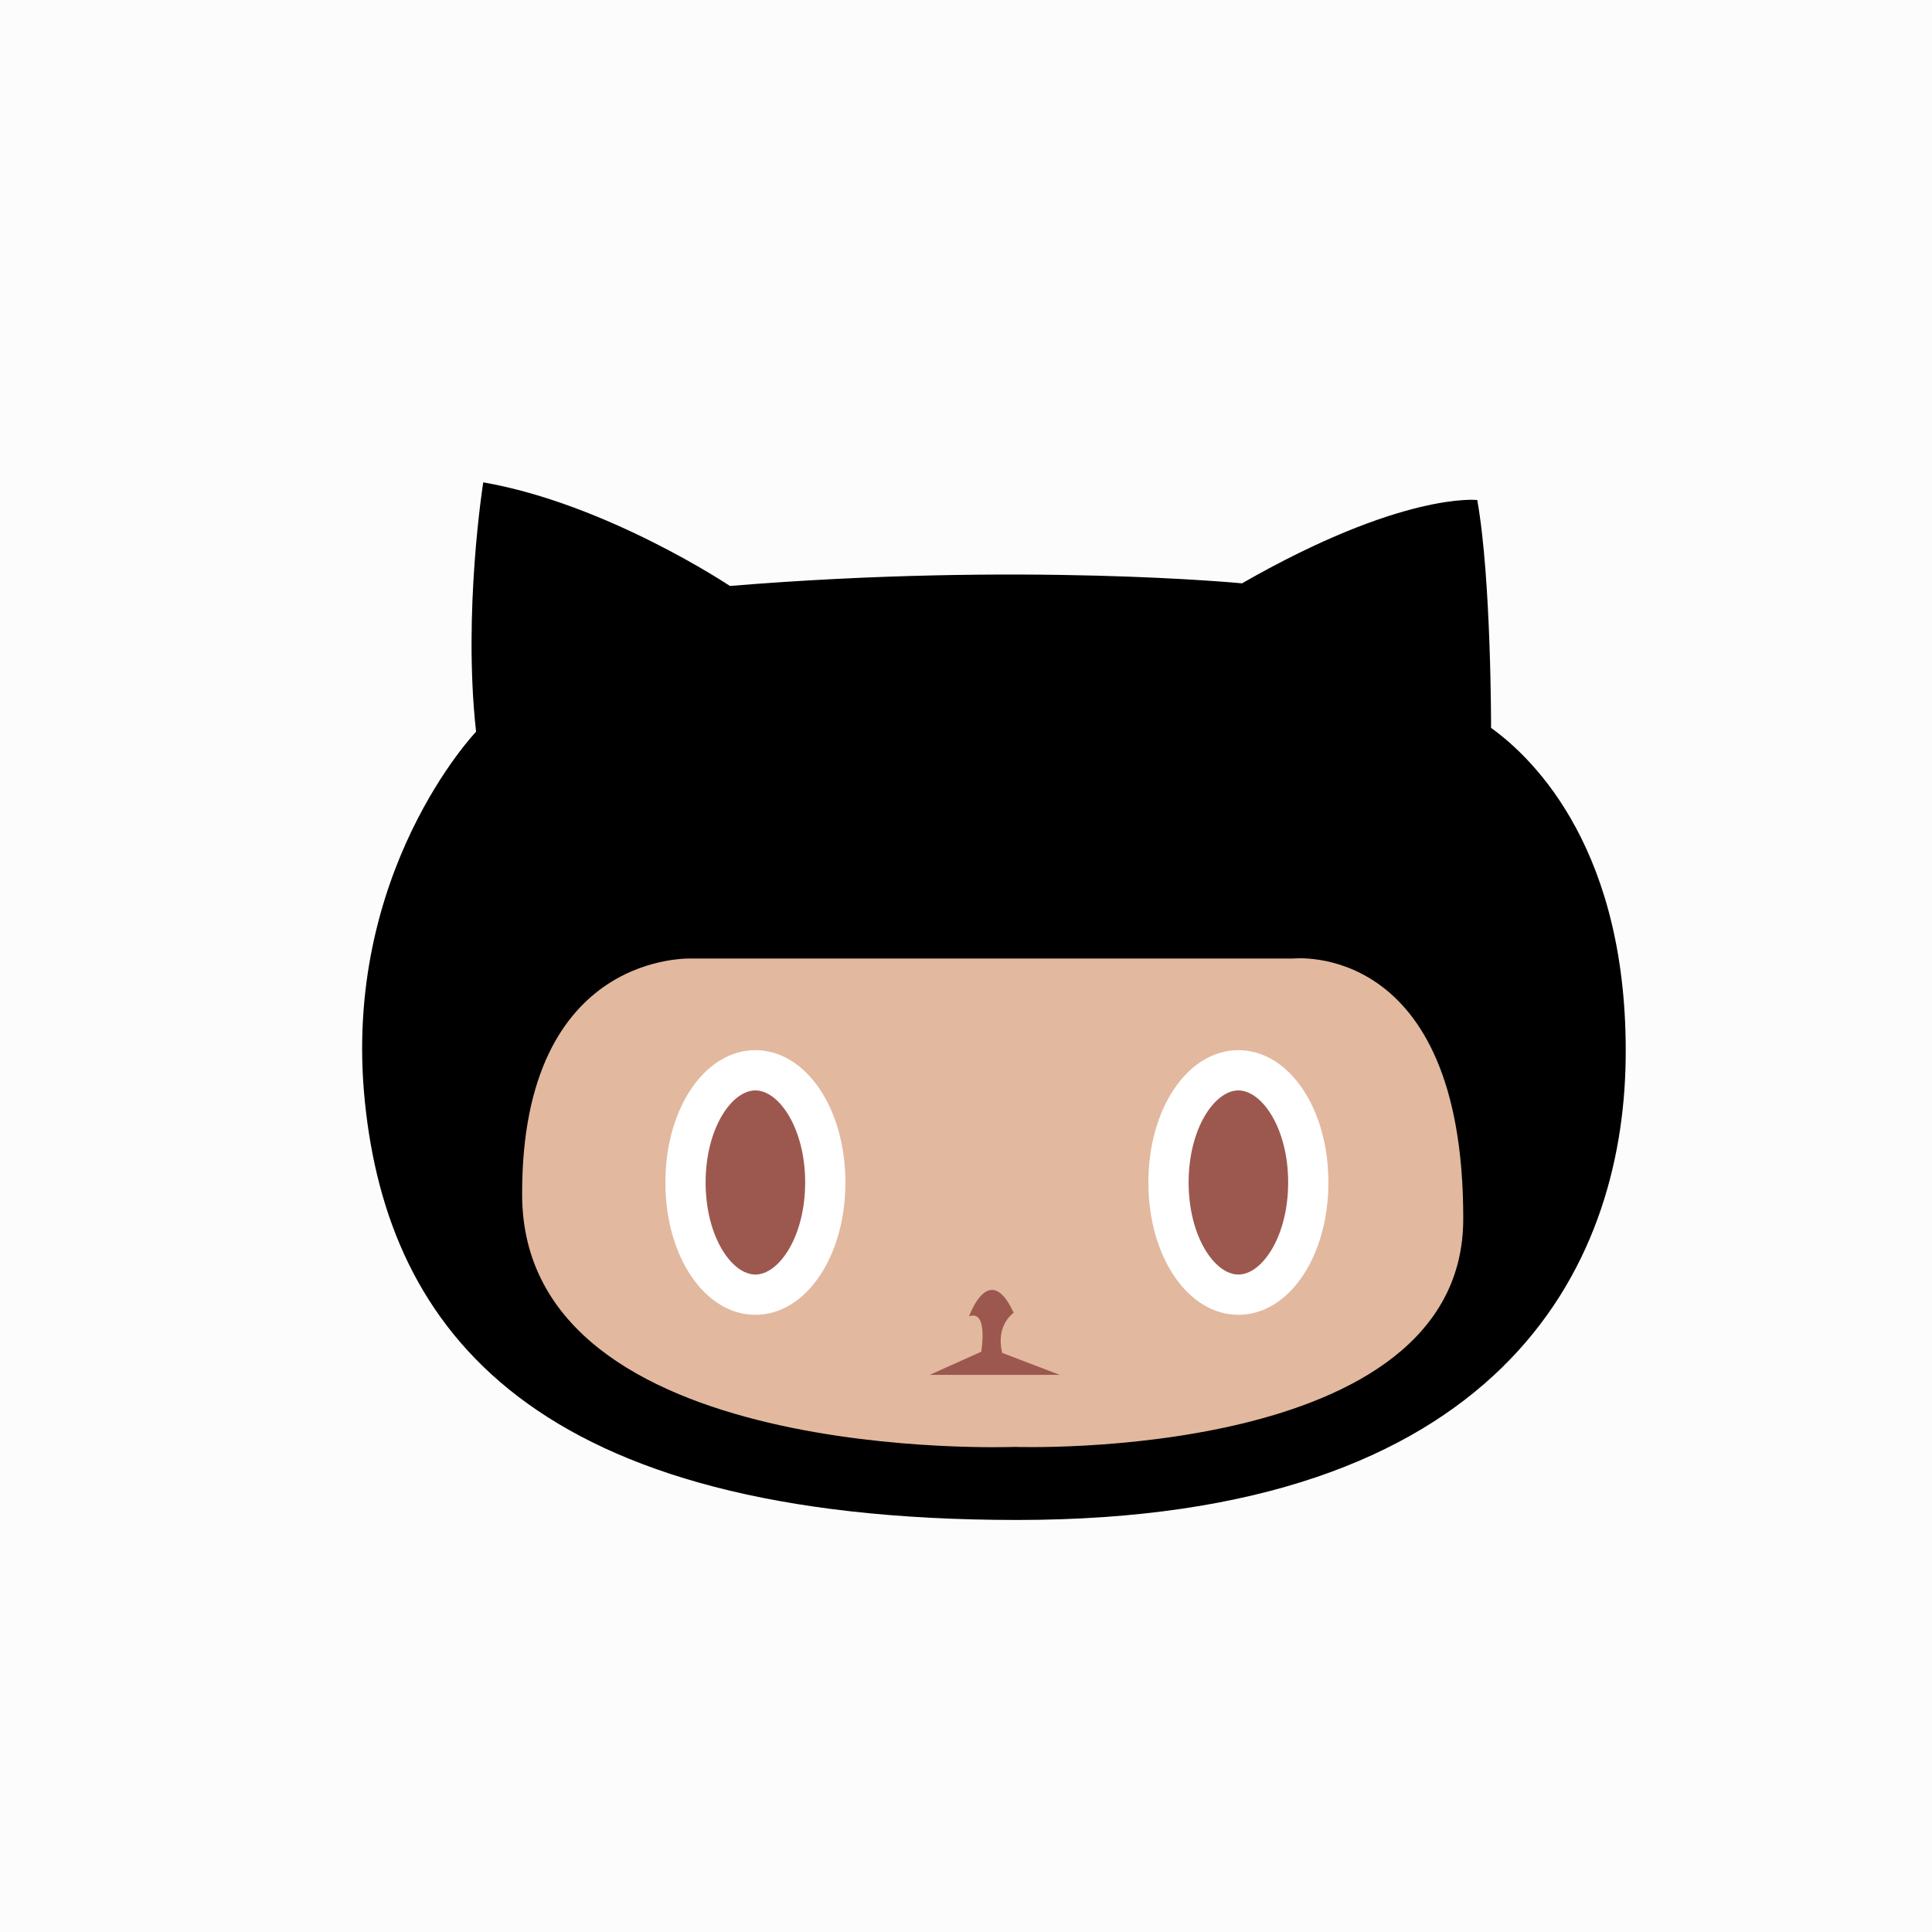 <?xml version="1.0" encoding="utf-8"?>
<!-- Generator: Adobe Illustrator 17.0.0, SVG Export Plug-In . SVG Version: 6.00 Build 0)  -->
<!DOCTYPE svg PUBLIC "-//W3C//DTD SVG 1.1//EN" "http://www.w3.org/Graphics/SVG/1.1/DTD/svg11.dtd">
<svg version="1.1" id="Icon" xmlns="http://www.w3.org/2000/svg" xmlns:xlink="http://www.w3.org/1999/xlink" x="0px" y="0px"
	 width="612px" height="612px" viewBox="0 90 612 612" enable-background="new 0 90 612 612" xml:space="preserve">
<linearGradient id="SVGID_1_" gradientUnits="userSpaceOnUse" x1="24.461" y1="792.539" x2="24.461" y2="744.539" gradientTransform="matrix(12.75 0 0 -12.75 -5.875 10194.875)">
	<stop  offset="0" style="stop-color:#fcfcfc"/>
	<stop  offset="1" style="stop-color:#fcfcfc"/>
</linearGradient>
<path fill="url(#SVGID_1_)" d="M612,702H0V90h612V702z"/>
<path fill="none" d="M353.111,470.09c0,0,19.367,64.54,76.168,51.637c56.814-12.916,60.677-85.221,27.119-122.642
	C422.828,361.639,336.332,421.016,353.111,470.09z"/>
<path d="M150.807,321.782c0,0-42.636,44.612-35.228,117.198c7.408,72.599,53.371,132.498,206.652,132.498
	c153.268,0,191.824-80.006,192.729-145.809c0.905-65.777-28.726-95.115-42.636-105.098c0,0,0.089-47.226-4.373-72.178
	c0,0-23.587-2.792-74.524,26.392c0,0-69.539-6.796-162.206,0.829c0,0-38.926-26.01-78.145-32.819
	C153.076,242.796,146.574,283.749,150.807,321.782z"/>
<path fill="#E2B89F" d="M219.44,393.641h190.179c0,0,53.894-6.056,53.894,82.11c0.434,77.596-142.022,72.586-142.022,72.586
	s-156.009,6.196-156.098-79.93C165.189,390.632,219.44,393.641,219.44,393.641z"/>
<g>
	<g>
		<path fill="#9C584F" d="M392.279,429.035c12.227,0,22.147,15.938,22.147,35.534c0,19.635-9.919,35.547-22.147,35.547
			c-12.214,0-22.134-15.912-22.134-35.547C370.133,444.973,380.065,429.035,392.279,429.035z"/>
		<path fill="#FFFFFF" d="M392.279,506.492c-15.988,0-28.509-18.411-28.509-41.922c0-23.498,12.521-41.909,28.509-41.909
			c16.001,0,28.522,18.411,28.522,41.909C420.801,488.081,408.268,506.492,392.279,506.492z M392.279,435.41
			c-7.459,0-15.759,11.972-15.759,29.159c0,17.2,8.3,29.172,15.759,29.172c7.459,0,15.772-11.972,15.772-29.172
			C408.051,447.383,399.738,435.41,392.279,435.41z"/>
	</g>
</g>
<g>
	<g>
		<path fill="#9C584F" d="M239.279,429.035c12.227,0,22.147,15.938,22.147,35.534c0,19.635-9.919,35.547-22.147,35.547
			c-12.215,0-22.134-15.912-22.134-35.547C217.133,444.973,227.065,429.035,239.279,429.035z"/>
		<path fill="#FFFFFF" d="M239.279,506.492c-15.988,0-28.509-18.411-28.509-41.922c0-23.498,12.521-41.909,28.509-41.909
			s28.522,18.411,28.522,41.909C267.801,488.081,255.268,506.492,239.279,506.492z M239.279,435.41
			c-7.459,0-15.759,11.972-15.759,29.159c0,17.2,8.3,29.172,15.759,29.172c7.459,0,15.772-11.972,15.772-29.172
			C255.051,447.383,246.738,435.41,239.279,435.41z"/>
	</g>
</g>
<path fill="#9C584F" d="M306.969,506.989c0,0,6.362-18.079,14.14-1.135c0,0-5.827,3.787-3.634,12.699l18.207,6.962h-41.182
	l16.32-7.331C310.819,518.183,313.165,504.719,306.969,506.989z"/>
</svg>
